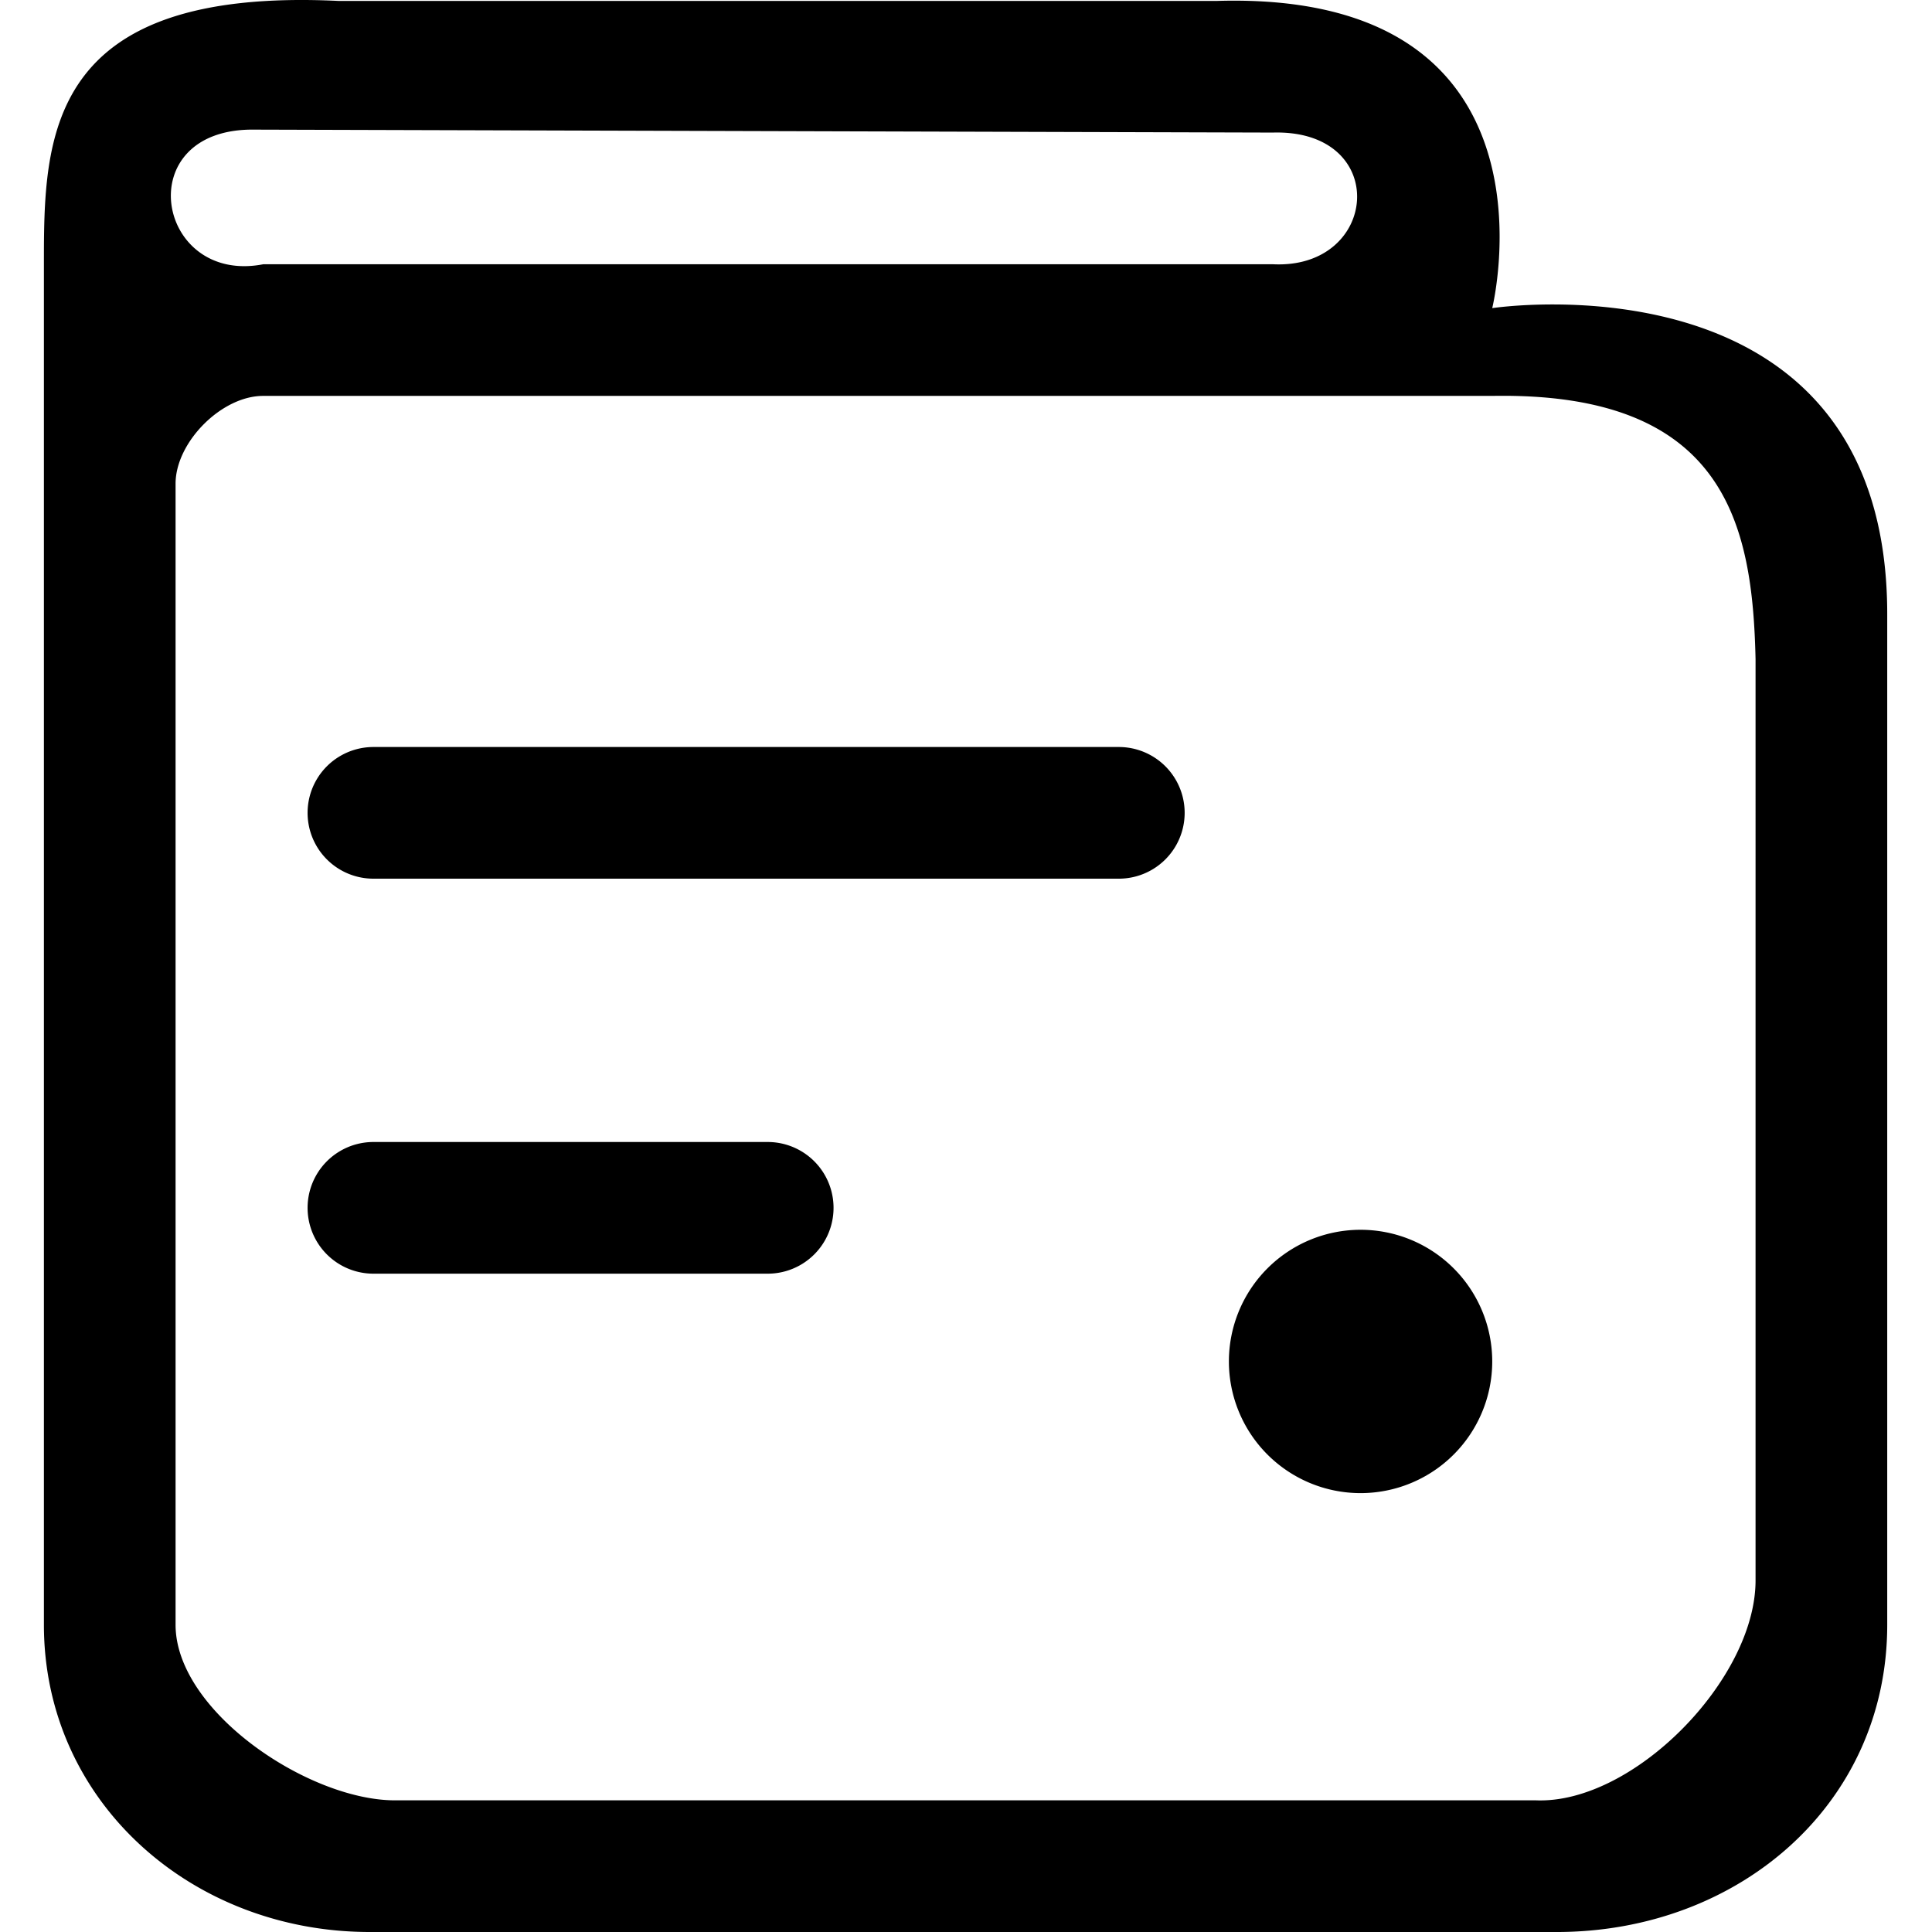 <?xml version="1.0" standalone="no"?><!DOCTYPE svg PUBLIC "-//W3C//DTD SVG 1.1//EN" "http://www.w3.org/Graphics/SVG/1.1/DTD/svg11.dtd"><svg t="1548207870237" class="icon" style="" viewBox="0 0 1024 1024" version="1.1" xmlns="http://www.w3.org/2000/svg" p-id="5183" xmlns:xlink="http://www.w3.org/1999/xlink" width="32" height="32"><defs><style type="text/css"></style></defs><path d="M825.084 1024H195.991C101.548 1024 23.272 954.889 23.272 861.167V140.051C23.272 73.499 23.621-6.986 179.289 0.481h465.957C832.411-4.963 790.912 163.313 790.912 163.313s209.798-31.915 209.356 162.833v535.022c0 95.373-79.067 162.833-175.185 162.833zM674.603 70.266L134.906 68.707C68.098 67.754 82.637 151.171 139.581 140.051h535.022c56.573 2.908 62.551-71.6 0-69.785z m255.88 279.142c-1.605-70.762-15.399-141.804-139.571-139.571H139.581c-22.122-0.093-46.524 24.564-46.524 46.524v604.807c0 45.686 70.274 93.047 116.309 93.047h604.807c51.478 1.977 116.123-63.923 116.309-116.309V349.408z m-209.356 441.974a69.785 69.785 0 1 1 0-139.571 69.785 69.785 0 0 1 0 139.571z m-127.94-325.665h-395.451a34.893 34.893 0 0 1 0-69.785h395.451a34.893 34.893 0 0 1 0 69.785z m-395.451 139.571h209.356a34.893 34.893 0 0 1 0 69.785h-209.356a34.893 34.893 0 0 1 0-69.785z" p-id="5184"></path></svg>